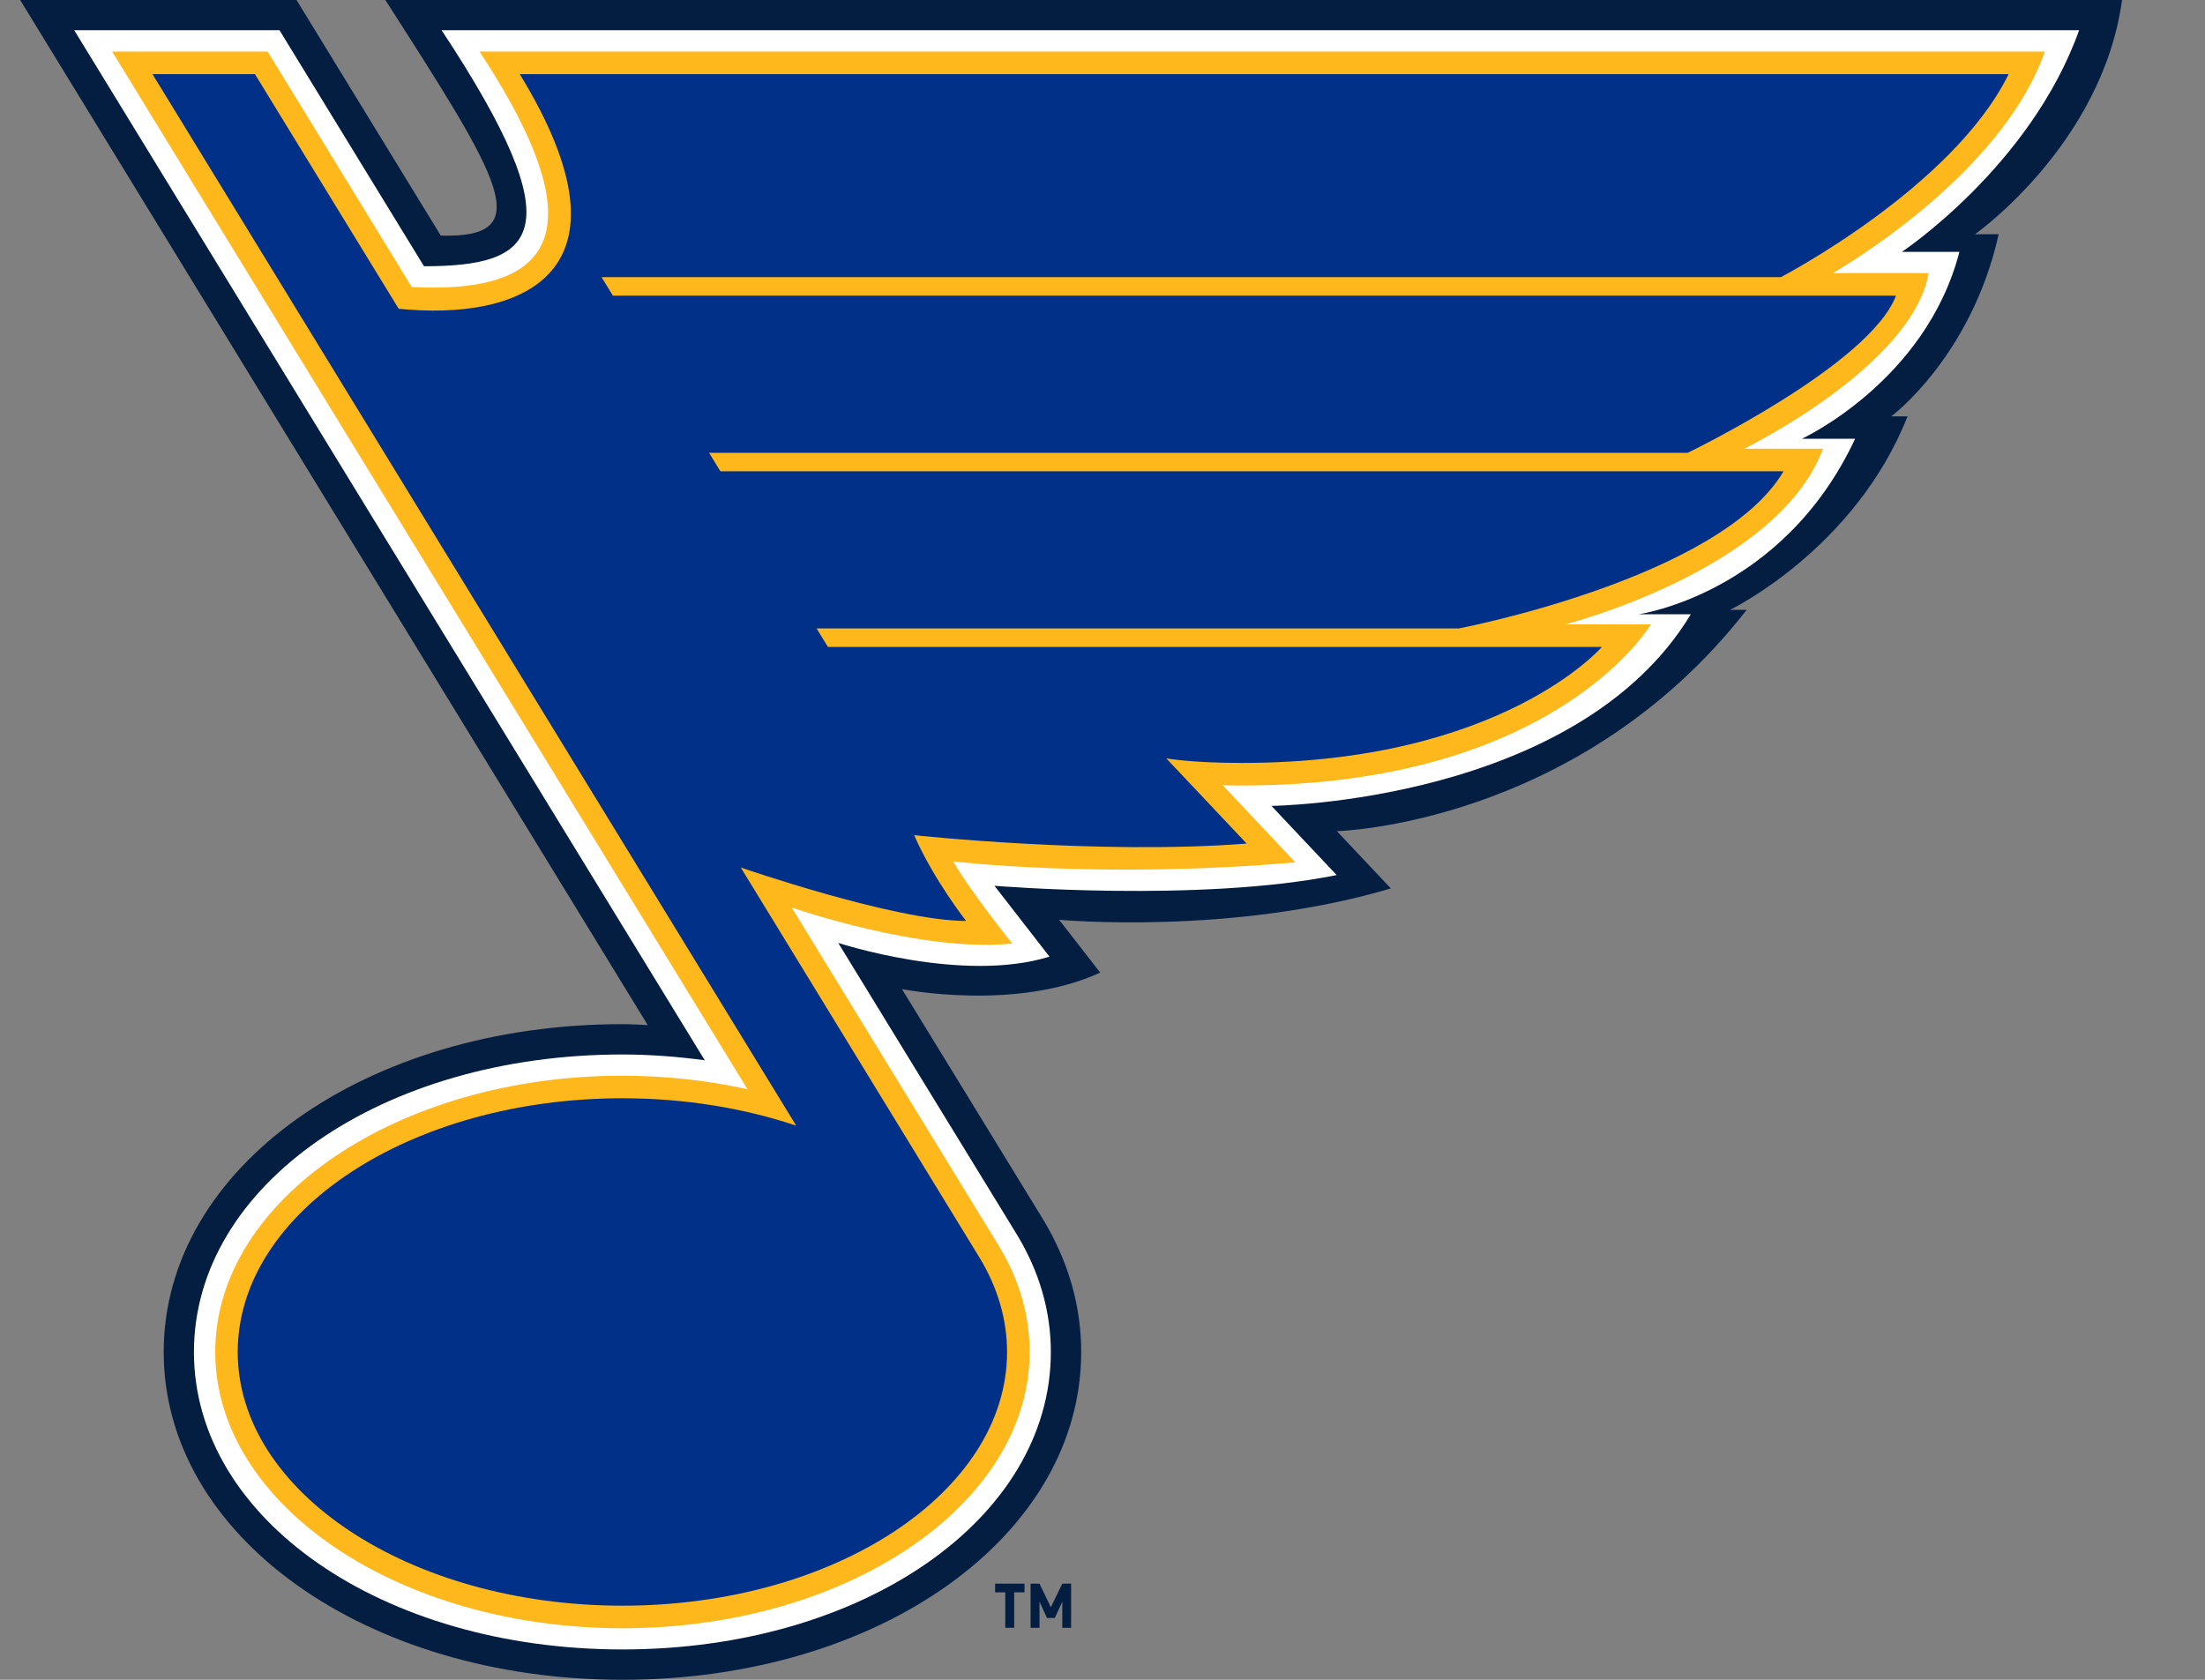 <svg width="21" height="16" viewBox="0 0 21 16" fill="none" xmlns="http://www.w3.org/2000/svg">
<rect x="0" y="0" width="21" height="16" fill="#808080" stroke="none"/>
<g clip-path="url(#clip0_2_7621)">
<path d="M9.659 15.167V15.505H9.574V15.167H9.477V15.084H9.757V15.167H9.659ZM10.117 15.505V15.256L10.046 15.411H9.971L9.9 15.256V15.505H9.815V15.084H9.9L10.008 15.309L10.117 15.084H10.201V15.505H10.117H10.117Z" fill="#041E42"/>
<path d="M20.21 0H3.67C4.765 1.709 5.13 2.271 4.198 2.244L2.824 0H0.192L6.169 9.764C6.089 9.76 6.007 9.755 5.928 9.755C3.478 9.755 1.559 11.127 1.559 12.878C1.559 14.629 3.478 16 5.928 16C8.378 16 10.297 14.629 10.297 12.878C10.297 12.435 10.173 12.008 9.93 11.608L8.59 9.421C8.59 9.421 9.669 9.637 10.478 9.264L10.087 8.761C10.087 8.761 11.731 8.913 13.246 8.462L12.732 7.917C12.732 7.917 15.037 7.859 16.635 5.809H16.476C16.476 5.809 17.666 5.235 18.167 3.966H18.012C18.012 3.966 18.775 3.398 19.035 2.231H18.81C18.81 2.231 20.021 1.377 20.21 0Z" fill="#041E42"/>
<path d="M19.801 0.288H4.206C5.484 2.224 5.106 2.536 4.038 2.536L2.662 0.288H0.707L6.712 10.099C6.456 10.065 6.195 10.044 5.928 10.044C3.639 10.044 1.847 11.289 1.847 12.878C1.847 14.467 3.639 15.711 5.928 15.711C8.216 15.711 10.008 14.467 10.008 12.878C10.008 12.489 9.899 12.112 9.684 11.758L7.983 8.981C7.983 8.981 9.166 9.37 9.995 9.112L9.471 8.437C9.471 8.437 11.424 8.599 12.73 8.335L12.109 7.676C12.109 7.676 15.017 7.647 16.103 5.851H15.605C15.605 5.851 16.976 5.66 17.668 4.179H17.161C17.161 4.179 18.341 3.635 18.661 2.399H18.113C18.113 2.399 19.338 1.586 19.801 0.288Z" fill="white"/>
<path d="M19.475 0.491H4.567C5.45 1.835 5.618 2.826 3.921 2.733L2.549 0.491H1.068L7.119 10.375C6.728 10.289 6.328 10.246 5.928 10.246C3.789 10.246 2.05 11.426 2.05 12.878C2.05 14.328 3.789 15.509 5.928 15.509C8.066 15.509 9.806 14.328 9.806 12.878C9.806 12.526 9.707 12.185 9.511 11.864L7.54 8.644C7.54 8.644 8.782 9.078 9.641 8.987C9.641 8.987 9.252 8.505 9.078 8.205C9.078 8.205 10.491 8.375 12.337 8.214L11.645 7.479C11.701 7.481 11.762 7.482 11.827 7.482C14.821 7.482 15.723 5.947 15.723 5.947H14.907C14.907 5.947 16.93 5.431 17.362 4.274H16.612C16.612 4.274 18.212 3.49 18.368 2.601H17.455C17.455 2.601 19.05 1.701 19.475 0.491Z" fill="#FFB81C"/>
<path d="M19.13 0.706H4.95C6.125 2.625 4.949 3.057 3.797 2.941L2.428 0.706H1.452L7.583 10.722C7.086 10.555 6.523 10.461 5.928 10.461C3.904 10.461 2.264 11.543 2.264 12.878C2.264 14.212 3.904 15.294 5.928 15.294C7.951 15.294 9.591 14.212 9.591 12.878C9.591 12.559 9.497 12.255 9.327 11.976L7.055 8.263C7.055 8.263 8.523 8.772 9.201 8.772C9.201 8.772 8.892 8.379 8.706 7.955C8.706 7.955 10.465 8.145 11.873 8.035L11.107 7.223C11.107 7.223 11.336 7.267 11.827 7.267C14.305 7.267 15.256 6.162 15.256 6.162H7.885L7.777 5.986H13.893C13.893 5.986 16.385 5.51 16.986 4.489H6.861L6.753 4.313H16.073C16.073 4.313 17.808 3.476 18.057 2.816H5.837L5.729 2.64H16.96C16.96 2.64 18.597 1.789 19.13 0.706L19.13 0.706Z" fill="#003087"/>
</g>
<defs>
<clipPath id="clip0_2_7621">
<rect width="20.018" height="16" fill="white" transform="translate(0.192)"/>
</clipPath>
</defs>
</svg>
